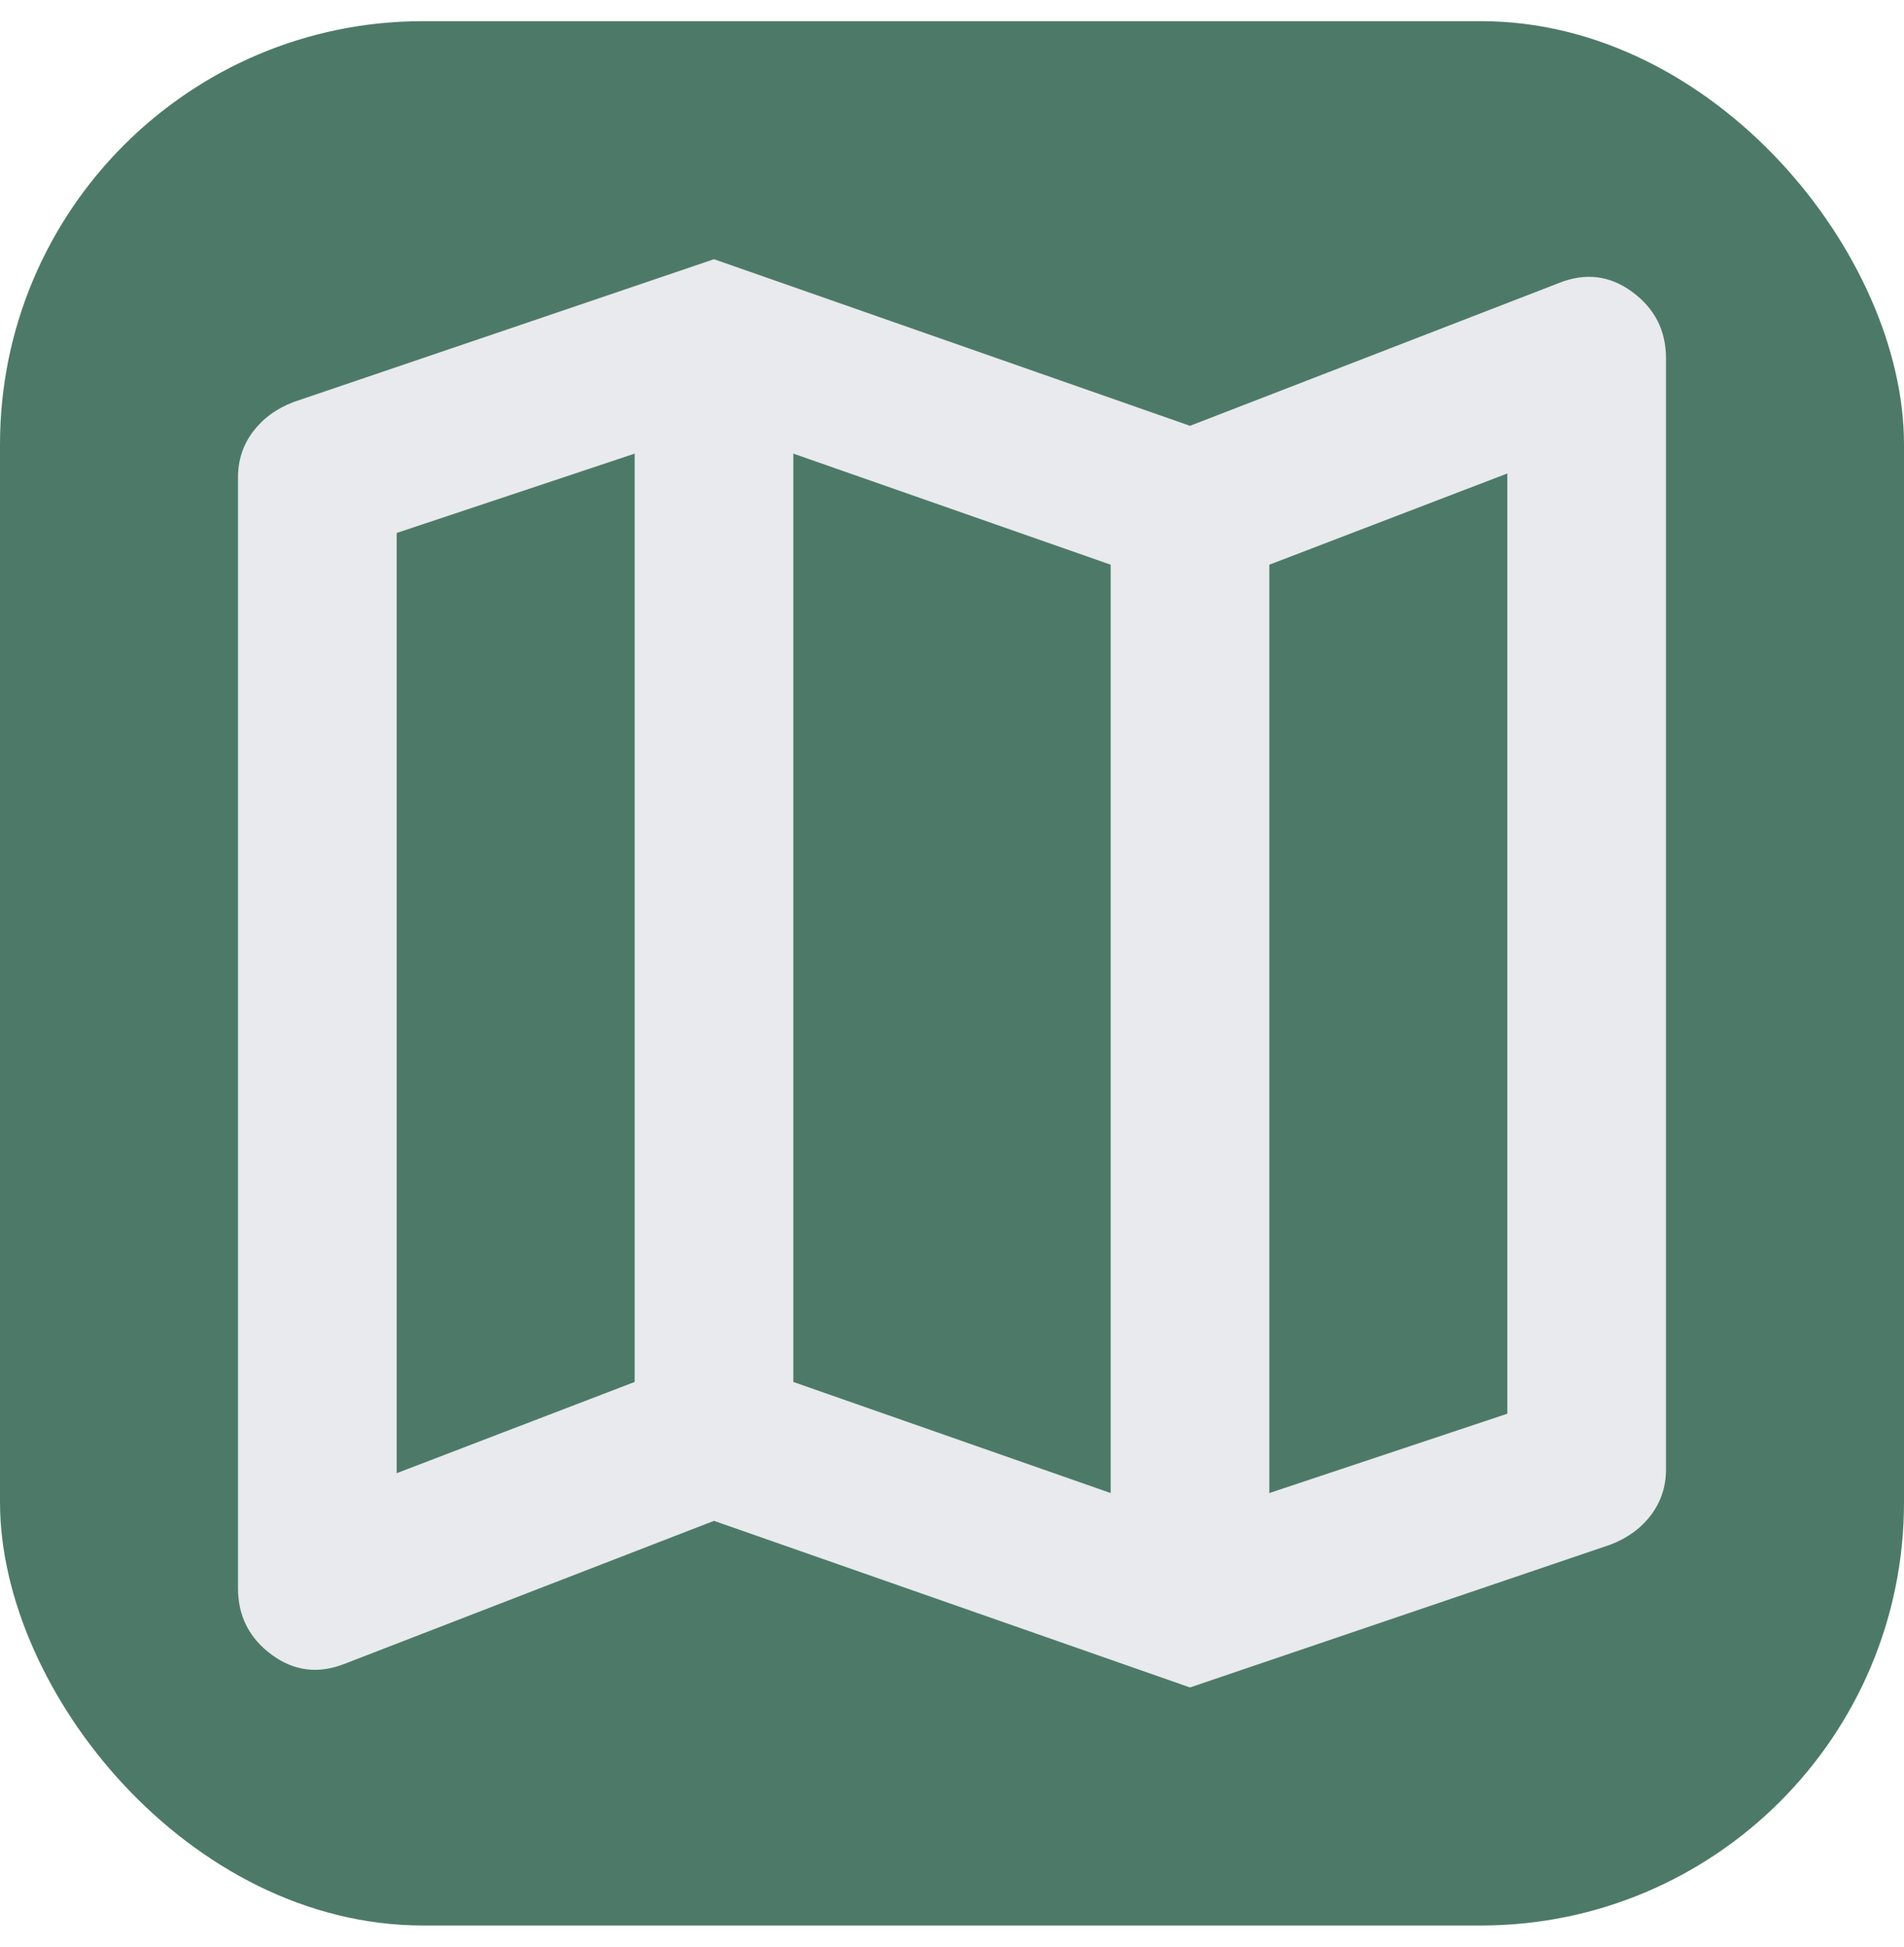 <svg width="45" height="46" viewBox="0 0 45 46" fill="none" xmlns="http://www.w3.org/2000/svg">
<rect y="0.5" width="45" height="45" rx="10" fill="#4D7A68"/>
<path d="M28.125 39.875L16.875 35.938L8.156 39.312C7.531 39.562 6.953 39.492 6.422 39.102C5.891 38.711 5.625 38.188 5.625 37.531V11.281C5.625 10.875 5.742 10.516 5.977 10.203C6.211 9.891 6.531 9.656 6.938 9.5L16.875 6.125L28.125 10.062L36.844 6.688C37.469 6.438 38.047 6.508 38.578 6.898C39.109 7.289 39.375 7.812 39.375 8.469V34.719C39.375 35.125 39.258 35.484 39.023 35.797C38.789 36.109 38.469 36.344 38.062 36.5L28.125 39.875ZM26.25 35.281V13.344L18.75 10.719V32.656L26.25 35.281ZM30 35.281L35.625 33.406V11.188L30 13.344V35.281ZM9.375 34.812L15 32.656V10.719L9.375 12.594V34.812Z" fill="#E8EAED"/>
</svg>
